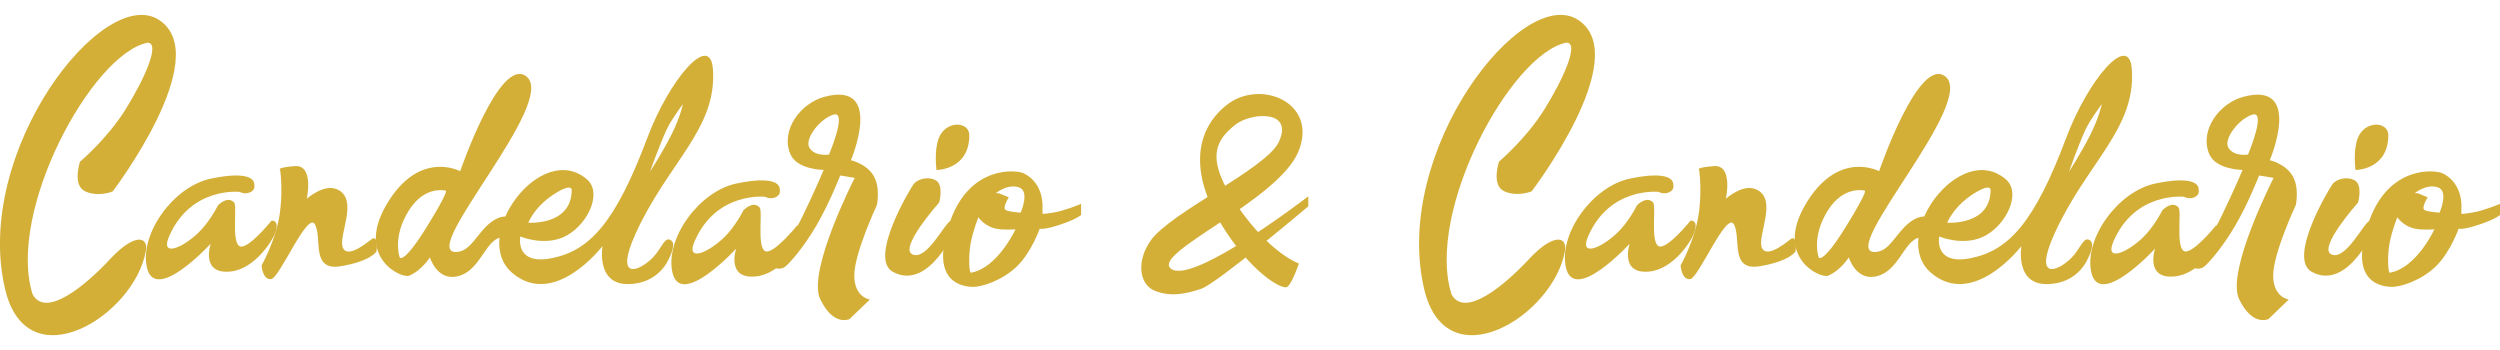 <?xml version="1.0" encoding="utf-8"?>
<!-- Generator: Adobe Illustrator 28.0.0, SVG Export Plug-In . SVG Version: 6.00 Build 0)  -->
<svg version="1.1" id="Layer_1" xmlns="http://www.w3.org/2000/svg" xmlns:xlink="http://www.w3.org/1999/xlink" x="0px" y="0px"
	 viewBox="0 0 250 35" style="enable-background:new 0 0 250 35;" xml:space="preserve">
<style type="text/css">
	.st0{fill:#D4AF37;}
	.st1{fill:none;}
</style>
<g>
	<path class="st0" d="M11.02,25.9c-2.41,2.59-6.43,5.98-7.76,3.53C0.66,21.2,9.15,5.42,14.75,4.27c1.33,0-0.31,3.65-2.22,6.71
		C10.68,13.93,8,16.17,8,16.17s-0.8,2.37,0.53,2.97s2.74,0,2.74,0S21.49,5.71,15.93,2.01S-2.75,15.13,0.51,28.92
		c2.2,9.3,12.95,2.67,14.08-3.85C14.85,23.62,13.43,23.31,11.02,25.9z"/>
	<path class="st0" d="M23.97,19.19c0,0-4.89-0.56-7.06,4.45c-0.88,2.02,1.18,1.27,2.89-0.33c1.17-1.1,2-2.78,2-2.78
		s0.95-1,1.61-0.28c0.33,0.36-0.26,3.77,0.5,4.34c0.76,0.56,3.24-2.52,3.24-2.52s0.85-0.15,0.37,1.24
		c-0.24,0.68-1.99,3.57-4.45,3.84c-3.06,0.33-2-2.78-2-2.78s-5.6,6.11-6.39,2.33c-0.7-3.34,2.67-8.06,6.42-8.84s4.25,0.11,4.31,0.44
		c0.06,0.33,0.11,0.72-0.44,0.95C24.42,19.46,23.97,19.19,23.97,19.19z"/>
	<path class="st0" d="M76.52,19.68c0,0-4.89-0.56-7.06,4.45c-0.88,2.02,1.18,1.27,2.89-0.33c1.17-1.1,2-2.78,2-2.78
		s0.95-1,1.61-0.28c0.33,0.36-0.26,3.77,0.5,4.34c0.76,0.56,3.24-2.52,3.24-2.52s0.85-0.15,0.37,1.24
		c-0.24,0.68-1.99,3.57-4.45,3.84c-3.06,0.33-2-2.78-2-2.78s-5.6,6.11-6.39,2.33c-0.7-3.34,2.67-8.06,6.42-8.84s4.25,0.11,4.31,0.44
		s0.11,0.72-0.44,0.95C76.96,19.96,76.52,19.68,76.52,19.68z"/>
	<path class="st0" d="M28.01,16.98c0,0,0.29,1.8,0,4.15c-0.33,2.74-1.85,5.41-1.85,5.41s0.07,1.42,0.93,1.38s3.67-6.89,4.41-5.47
		c0.74,1.42-0.44,4.68,2.59,4.17s3.56-1.48,3.56-1.48s0.22-1.63-0.44-1.26c-0.19,0.11-2.32,2.01-2.89,0.96
		c-0.63-1.15,1.7-4.97-0.67-5.93c-1.29-0.53-2.97,0.96-2.97,0.96s0.74-3.41-1.19-3.26C27.57,16.76,28.01,16.98,28.01,16.98z"/>
	<path class="st0" d="M49.05,22.26c-1.39,1.08-1.98,2.94-3.47,2.94c-3.73,0,10.33-15.1,7.04-17.57c-2.67-2-6.6,9.49-6.6,9.49
		s-4.15-2.24-7.41,3.41c-3.04,5.26,1.56,7.34,2.3,7.04c1.26-0.52,2.08-1.83,2.08-1.83s0.67,2.22,2.56,1.93
		c1.89-0.29,2.61-2.32,3.56-3.32c0.95-1,1.33-0.39,1.33-0.39l0.72-2.11C51.16,21.86,50.44,21.19,49.05,22.26z M42.65,22.73
		c-2.28,3.68-2.67,3.03-2.67,3.03s-0.78-2,0.89-4.69c1.61-2.59,3.72-2,3.72-2S44.93,19.05,42.65,22.73z"/>
	<path class="st1" d="M57.16,19.02c0.01-0.73-1.75,0.23-2.84,1.22c-1.09,0.99-1.5,2.02-1.5,2.02S57.13,22.59,57.16,19.02z"/>
	<path class="st0" d="M66.93,23.95c-0.53-0.14-0.84,1.01-1.7,1.86c-1.45,1.42-3.75,2.18-1.7-2.38c3.21-7.13,8.21-10.53,7.76-16.53
		c-0.28-3.76-4.39,1.11-6.56,6.89c-3.16,8.42-5.73,11.25-9.51,12.02c-3.78,0.77-3.19-2.16-3.19-2.16s2.27,0.96,4.3,0.07
		c2.31-1.01,4-4.37,2.37-5.78c-4.58-3.95-11.71,5.71-7.49,9.34c4.23,3.63,9.04-2.67,9.04-2.67s-0.67,3.8,2.52,3.8s4.15-2.6,4.15-2.6
		S67.8,24.18,66.93,23.95z M66.69,12.9c0.43-0.92,1.6-2.49,1.6-2.49s-0.24,1.24-1.12,3.01C66.28,15.19,65,17.17,65,17.17
		S65.92,14.56,66.69,12.9z M54.33,20.24c1.09-0.99,2.84-1.96,2.84-1.22c-0.03,3.57-4.34,3.25-4.34,3.25S53.24,21.24,54.33,20.24z"/>
	<path class="st0" d="M87.35,17.56c-0.72-1.2-2.26-1.54-2.26-1.54s3.38-7.95-2.65-6.34c-2.34,0.63-4.38,3.27-3.43,5.67
		c0.64,1.64,3.36,1.64,3.36,1.64s-0.82,1.97-2.14,4.69c-1.32,2.72-3.21,4.84-3.21,4.84s0.61,0.61,1.39,0.22
		c0.38-0.19,1.95-1.98,3.22-4.17c1.35-2.31,2.39-5.02,2.39-5.02l1.45,0.24c0,0-4.78,9.34-3.45,12.12c1.33,2.78,2.93,2,2.93,2
		l2.04-1.96c0,0-1.56-0.19-1.56-2.41c0-2.22,2.26-7.03,2.26-7.03S88.07,18.76,87.35,17.56z M82.9,15.46c0,0-1.39,0.22-1.95-0.67
		c-0.56-0.89,1.11-3,2.45-3.34C84.74,11.13,82.9,15.46,82.9,15.46z"/>
	<path class="st0" d="M95.62,22.73c0,0,0.04-0.96-0.59-0.63c-0.63,0.33-2.37,3.97-3.78,3.34c-1.41-0.63,2.67-5.19,2.67-5.19
		s0.48-1.75-0.33-2.21s-1.89-0.09-2.22,0.36c-0.33,0.44-4.57,7.47-2.06,8.8C92.97,29.14,95.62,22.73,95.62,22.73z"/>
	<path class="st0" d="M93.65,17c0,0-0.26-1.91,0.22-3.17c0.7-1.83,3.05-1.7,3.06-0.33C96.95,17,93.65,17,93.65,17z"/>
	<path class="st0" d="M105.44,21.24c-0.86,0.15-1.19,0.15-1.19,0.15v-0.65c0,0,0.19-2.35-1.83-3.39c-0.78-0.4-5.41-0.83-7.39,4.74
		c-1.98,5.58,0.56,6.54,2.22,6.6c0.85,0.03,3.01-0.62,4.5-2.11c1.43-1.43,2.22-3.71,2.22-3.71s0.39,0.15,2.06-0.41
		c1.67-0.56,2.08-0.96,2.08-0.96v-1.11C108.11,20.39,106.5,21.06,105.44,21.24z M97.1,27.27c-0.2,0.04-0.26-1.67-0.04-2.91
		c0.24-1.32,0.78-2.63,0.78-2.63s0.57,0.86,1.69,1.12c0.83,0.19,2.02,0.08,2.02,0.08S99.77,26.8,97.1,27.27z M102.07,21.26
		c0,0-1.19-0.05-1.52-0.27c-0.33-0.22,0.33-1.26,0.33-1.26l-1-0.41h-0.3c0,0,1.15-0.96,2.3-0.59
		C103.03,19.09,102.07,21.26,102.07,21.26z"/>
	<path class="st0" d="M152.91,25.9c-2.41,2.59-6.43,5.98-7.76,3.53c-2.6-8.24,5.89-24.02,11.49-25.17c1.33,0-0.31,3.65-2.22,6.71
		c-1.85,2.95-4.52,5.19-4.52,5.19s-0.8,2.37,0.53,2.97c1.33,0.59,2.74,0,2.74,0s10.23-13.42,4.67-17.12
		c-5.56-3.71-18.68,13.12-15.42,26.91c2.2,9.3,12.95,2.67,14.08-3.85C156.74,23.62,155.32,23.31,152.91,25.9z"/>
	<path class="st0" d="M165.87,19.19c0,0-4.89-0.56-7.06,4.45c-0.88,2.02,1.18,1.27,2.89-0.33c1.17-1.1,2-2.78,2-2.78
		s0.95-1,1.61-0.28c0.33,0.36-0.26,3.77,0.5,4.34c0.76,0.56,3.24-2.52,3.24-2.52s0.85-0.15,0.37,1.24
		c-0.24,0.68-1.99,3.57-4.45,3.84c-3.06,0.33-2-2.78-2-2.78s-5.6,6.11-6.39,2.33c-0.7-3.34,2.67-8.06,6.42-8.84s4.25,0.11,4.31,0.44
		c0.06,0.33,0.11,0.72-0.44,0.95C166.31,19.46,165.87,19.19,165.87,19.19z"/>
	<path class="st0" d="M218.41,19.68c0,0-4.89-0.56-7.06,4.45c-0.88,2.02,1.18,1.27,2.89-0.33c1.17-1.1,2-2.78,2-2.78
		s0.95-1,1.61-0.28c0.33,0.36-0.26,3.77,0.5,4.34c0.76,0.56,3.24-2.52,3.24-2.52s0.85-0.15,0.37,1.24
		c-0.24,0.68-1.99,3.57-4.45,3.84c-3.06,0.33-2-2.78-2-2.78s-5.6,6.11-6.39,2.33c-0.7-3.34,2.67-8.06,6.42-8.84s4.25,0.11,4.31,0.44
		s0.11,0.72-0.44,0.95C218.86,19.96,218.41,19.68,218.41,19.68z"/>
	<path class="st0" d="M169.91,16.98c0,0,0.29,1.8,0,4.15c-0.33,2.74-1.85,5.41-1.85,5.41s0.07,1.42,0.93,1.38
		c0.85-0.04,3.67-6.89,4.41-5.47c0.74,1.42-0.44,4.68,2.59,4.17s3.56-1.48,3.56-1.48s0.22-1.63-0.44-1.26
		c-0.19,0.11-2.32,2.01-2.89,0.96c-0.63-1.15,1.7-4.97-0.67-5.93c-1.29-0.53-2.96,0.96-2.96,0.96s0.74-3.41-1.19-3.26
		C169.46,16.76,169.91,16.98,169.91,16.98z"/>
	<path class="st0" d="M190.94,22.26c-1.39,1.08-1.98,2.94-3.47,2.94c-3.73,0,10.33-15.1,7.04-17.57c-2.67-2-6.6,9.49-6.6,9.49
		s-4.15-2.24-7.41,3.41c-3.04,5.26,1.56,7.34,2.3,7.04c1.26-0.52,2.08-1.83,2.08-1.83s0.67,2.22,2.56,1.93
		c1.89-0.29,2.61-2.32,3.56-3.32c0.95-1,1.33-0.39,1.33-0.39l0.72-2.11C193.05,21.86,192.33,21.19,190.94,22.26z M184.55,22.73
		c-2.28,3.68-2.67,3.03-2.67,3.03s-0.78-2,0.89-4.69c1.61-2.59,3.72-2,3.72-2S186.83,19.05,184.55,22.73z"/>
	<path class="st1" d="M199.06,19.02c0.01-0.73-1.75,0.23-2.84,1.22c-1.09,0.99-1.5,2.02-1.5,2.02S199.03,22.59,199.06,19.02z"/>
	<path class="st0" d="M208.82,23.95c-0.53-0.14-0.84,1.01-1.7,1.86c-1.45,1.42-3.75,2.18-1.7-2.38c3.21-7.13,8.21-10.53,7.76-16.53
		c-0.28-3.76-4.39,1.11-6.56,6.89c-3.16,8.42-5.73,11.25-9.51,12.02c-3.78,0.77-3.19-2.16-3.19-2.16s2.27,0.96,4.3,0.07
		c2.31-1.01,4-4.37,2.37-5.78c-4.58-3.95-11.71,5.71-7.49,9.34c4.23,3.63,9.04-2.67,9.04-2.67s-0.67,3.8,2.52,3.8
		c3.19,0,4.15-2.6,4.15-2.6S209.7,24.18,208.82,23.95z M208.58,12.9c0.43-0.92,1.6-2.49,1.6-2.49s-0.24,1.24-1.12,3.01
		c-0.88,1.77-2.16,3.75-2.16,3.75S207.81,14.56,208.58,12.9z M196.22,20.24c1.09-0.99,2.84-1.96,2.84-1.22
		c-0.03,3.57-4.34,3.25-4.34,3.25S195.14,21.24,196.22,20.24z"/>
	<path class="st0" d="M229.24,17.56c-0.72-1.2-2.26-1.54-2.26-1.54s3.38-7.95-2.65-6.34c-2.34,0.63-4.38,3.27-3.43,5.67
		c0.64,1.64,3.36,1.64,3.36,1.64s-0.82,1.97-2.14,4.69c-1.32,2.72-3.21,4.84-3.21,4.84s0.61,0.61,1.39,0.22
		c0.38-0.19,1.95-1.98,3.22-4.17c1.35-2.31,2.39-5.02,2.39-5.02l1.45,0.24c0,0-4.78,9.34-3.45,12.12c1.33,2.78,2.93,2,2.93,2
		l2.04-1.96c0,0-1.56-0.19-1.56-2.41c0-2.22,2.26-7.03,2.26-7.03S229.97,18.76,229.24,17.56z M224.8,15.46c0,0-1.39,0.22-1.95-0.67
		c-0.56-0.89,1.11-3,2.45-3.34C226.63,11.13,224.8,15.46,224.8,15.46z"/>
	<path class="st0" d="M237.51,22.73c0,0,0.04-0.96-0.59-0.63s-2.37,3.97-3.78,3.34c-1.41-0.63,2.67-5.19,2.67-5.19
		s0.48-1.75-0.33-2.21c-0.82-0.46-1.89-0.09-2.22,0.36c-0.33,0.44-4.57,7.47-2.06,8.8C234.86,29.14,237.51,22.73,237.51,22.73z"/>
	<path class="st0" d="M235.55,17c0,0-0.26-1.91,0.22-3.17c0.7-1.83,3.05-1.7,3.06-0.33C238.84,17,235.55,17,235.55,17z"/>
	<path class="st0" d="M247.33,21.24c-0.86,0.15-1.19,0.15-1.19,0.15v-0.65c0,0,0.19-2.35-1.83-3.39c-0.78-0.4-5.41-0.83-7.39,4.74
		c-1.98,5.58,0.56,6.54,2.22,6.6c0.85,0.03,3.01-0.62,4.5-2.11c1.43-1.43,2.22-3.71,2.22-3.71s0.39,0.15,2.06-0.41
		c1.67-0.56,2.08-0.96,2.08-0.96v-1.11C250,20.39,248.39,21.06,247.33,21.24z M238.99,27.27c-0.2,0.04-0.26-1.67-0.04-2.91
		c0.24-1.32,0.78-2.63,0.78-2.63s0.57,0.86,1.69,1.12c0.83,0.19,2.02,0.08,2.02,0.08S241.66,26.8,238.99,27.27z M243.96,21.26
		c0,0-1.19-0.05-1.52-0.27c-0.33-0.22,0.33-1.26,0.33-1.26l-1-0.41h-0.3c0,0,1.15-0.96,2.3-0.59
		C244.92,19.09,243.96,21.26,243.96,21.26z"/>
	<path class="st0" d="M130.83,20.63c0,0-9.13,7.72-10.71,8.25c-1.58,0.53-3.08,0.82-4.63,0.2c-1.56-0.61-1.88-2.94-0.44-5
		c1.97-2.84,11.61-7.22,12.84-9.9c1.51-3.29-2.86-2.9-4.34-1.72c-1.89,1.5-3.17,3.27,0.17,8.11s6.17,5.78,6.17,5.78
		s-0.67,2-1.17,2.34c-0.5,0.33-3.67-1.43-6.67-6.39c-2.89-4.79-2.74-9.12,0.6-11.79c3.34-2.67,9.24-0.28,7.18,4.67
		c-2.06,4.95-14.95,10.23-12.68,11.73c2.28,1.5,13.68-7.28,13.68-7.28V20.63z"/>
</g>
</svg>
